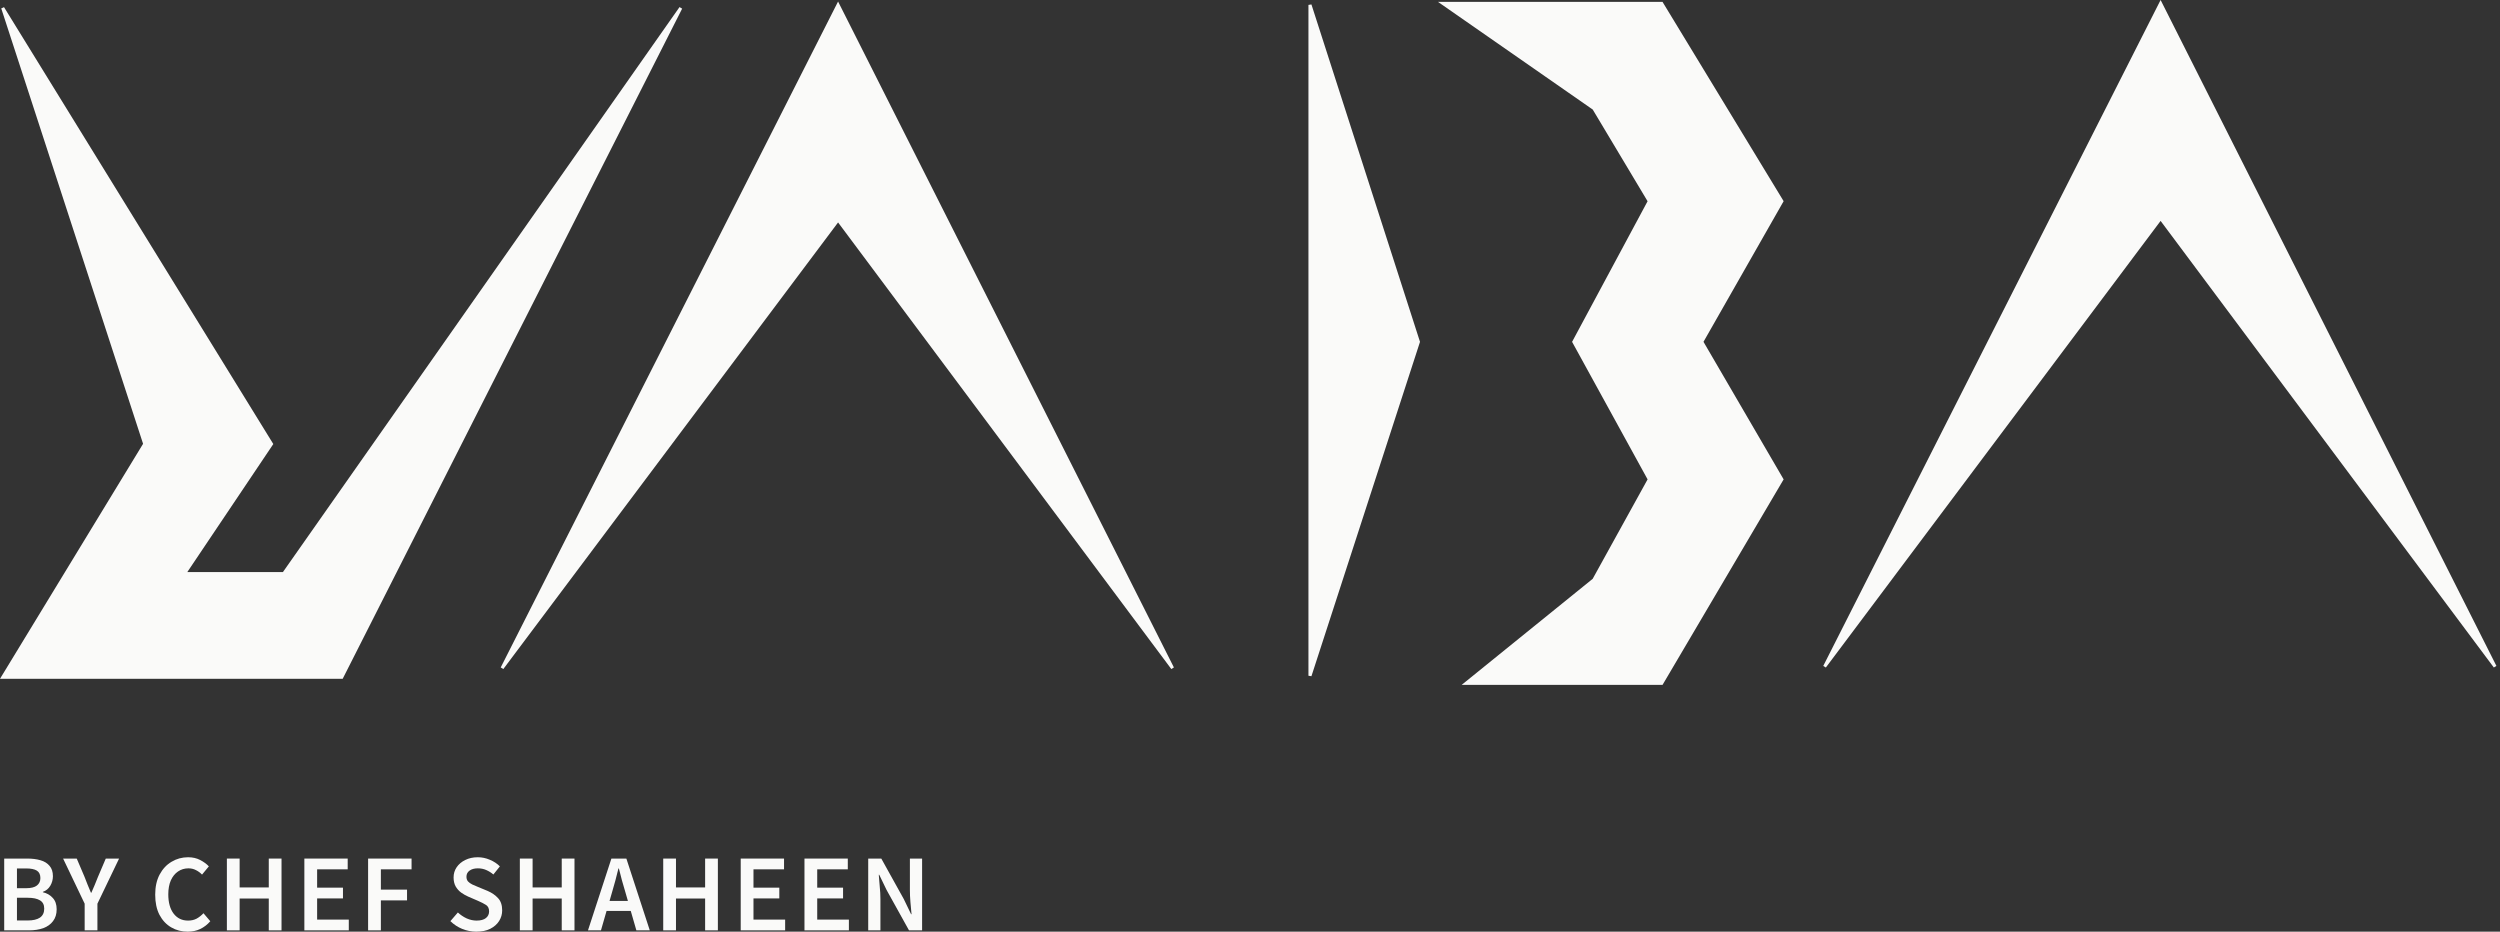 <svg width="161" height="60" viewBox="0 0 161 60" fill="none" xmlns="http://www.w3.org/2000/svg">
<rect x="0" y="0" width="161" height="60" fill="#333333" stroke="none"/>
<path d="M117.506 42.929L139.143 0.218L160.681 42.929L139.143 14.062L117.506 42.929Z" fill="#FAFAF9"/>
<path fill-rule="evenodd" clip-rule="evenodd" d="M139.143 0L160.769 42.885L160.603 42.988L139.143 14.226L117.585 42.988L117.418 42.885L139.143 0ZM118.102 41.97L139.143 13.898L160.086 41.967L139.143 0.436L118.102 41.97Z" fill="#FAFAF9"/>
<path d="M84.362 43.518V0.316L91.345 22.015L84.362 43.518Z" fill="#FAFAF9"/>
<path fill-rule="evenodd" clip-rule="evenodd" d="M84.264 0.316L84.456 0.286L91.448 22.015L84.456 43.548L84.264 43.518V0.316ZM84.46 0.943V42.897L91.242 22.015L84.46 0.943Z" fill="#FAFAF9"/>
<path d="M102.644 6.986L92.918 0.218H107.011L114.752 12.957L109.591 22.014L114.752 30.872L107.011 44.009H94.407L102.644 37.341L106.217 30.872L101.354 22.014L106.217 12.957L102.644 6.986Z" fill="#FAFAF9"/>
<path fill-rule="evenodd" clip-rule="evenodd" d="M92.605 0.12H107.066L114.866 12.956L109.705 22.013L114.866 30.872L107.067 44.107H94.13L102.568 37.277L106.105 30.872L101.242 22.015L106.104 12.96L102.571 7.054L92.605 0.12ZM93.232 0.316L102.718 6.917L106.33 12.955L101.466 22.013L106.329 30.872L102.721 37.405L94.685 43.911H106.955L114.638 30.871L109.478 22.015L114.638 12.959L106.956 0.316H93.232Z" fill="#FAFAF9"/>
<path d="M32.335 43.027L53.972 0.316L75.511 43.027L53.972 14.16L32.335 43.027Z" fill="#FAFAF9"/>
<path fill-rule="evenodd" clip-rule="evenodd" d="M53.972 0.098L75.599 42.983L75.432 43.086L53.972 14.325L32.414 43.086L32.247 42.983L53.972 0.098ZM32.931 42.068L53.972 13.996L74.915 42.065L53.972 0.534L32.931 42.068Z" fill="#FAFAF9"/>
<path d="M9.321 28.594L0.175 0.513L17.484 28.594L11.879 36.94H18.271L43.842 0.513L22.009 43.616H0.175L9.321 28.594Z" fill="#FAFAF9"/>
<path fill-rule="evenodd" clip-rule="evenodd" d="M18.22 36.841L43.761 0.456L43.93 0.557L22.069 43.714H0L9.214 28.581L0.081 0.543L0.259 0.461L17.601 28.596L12.063 36.841H18.22ZM43.135 1.691L18.322 37.038H11.694L17.367 28.591L0.524 1.266L9.429 28.606L0.35 43.518H21.948L43.135 1.691Z" fill="#FAFAF9"/>
<path d="M0.271 59.915V55.292H1.751C2.072 55.292 2.355 55.327 2.601 55.398C2.851 55.468 3.047 55.589 3.188 55.758C3.335 55.923 3.408 56.147 3.408 56.43C3.408 56.647 3.351 56.852 3.238 57.045C3.125 57.233 2.966 57.363 2.763 57.434V57.462C3.018 57.519 3.228 57.639 3.394 57.823C3.564 58.002 3.649 58.247 3.649 58.558C3.649 58.864 3.571 59.119 3.415 59.321C3.264 59.524 3.054 59.675 2.785 59.774C2.516 59.868 2.211 59.915 1.871 59.915H0.271ZM1.092 57.2H1.68C2.001 57.2 2.235 57.142 2.381 57.024C2.527 56.906 2.601 56.748 2.601 56.55C2.601 56.324 2.525 56.164 2.374 56.069C2.223 55.975 1.996 55.928 1.694 55.928H1.092V57.2ZM1.092 59.279H1.786C2.126 59.279 2.388 59.218 2.572 59.095C2.756 58.968 2.848 58.775 2.848 58.515C2.848 58.27 2.759 58.094 2.579 57.985C2.4 57.872 2.136 57.816 1.786 57.816H1.092V59.279Z" fill="#FAFAF9"/>
<path d="M5.452 59.915V58.197L4.064 55.292H4.942L5.445 56.472C5.511 56.647 5.577 56.816 5.644 56.981C5.71 57.142 5.78 57.311 5.856 57.49H5.884C5.96 57.311 6.033 57.142 6.104 56.981C6.175 56.816 6.243 56.647 6.309 56.472L6.812 55.292H7.669L6.274 58.197V59.915H5.452Z" fill="#FAFAF9"/>
<path d="M12.084 60C11.697 60 11.345 59.908 11.029 59.724C10.713 59.541 10.46 59.272 10.271 58.918C10.087 58.56 9.995 58.127 9.995 57.618C9.995 57.113 10.089 56.682 10.278 56.324C10.472 55.961 10.729 55.685 11.05 55.497C11.371 55.304 11.725 55.207 12.112 55.207C12.405 55.207 12.665 55.266 12.891 55.384C13.118 55.502 13.304 55.638 13.45 55.794L13.011 56.324C12.893 56.201 12.761 56.105 12.615 56.034C12.473 55.959 12.313 55.921 12.133 55.921C11.883 55.921 11.659 55.989 11.461 56.126C11.267 56.258 11.114 56.449 11 56.699C10.892 56.948 10.838 57.248 10.838 57.596C10.838 58.124 10.953 58.539 11.185 58.841C11.416 59.138 11.725 59.286 12.112 59.286C12.32 59.286 12.504 59.244 12.665 59.159C12.825 59.069 12.971 58.954 13.104 58.812L13.543 59.328C13.354 59.545 13.137 59.712 12.891 59.83C12.65 59.943 12.381 60 12.084 60Z" fill="#FAFAF9"/>
<path d="M14.611 59.915V55.292H15.432V57.151H17.309V55.292H18.13V59.915H17.309V57.865H15.432V59.915H14.611Z" fill="#FAFAF9"/>
<path d="M19.601 59.915V55.292H22.391V55.985H20.423V57.165H22.087V57.858H20.423V59.222H22.462V59.915H19.601Z" fill="#FAFAF9"/>
<path d="M23.706 59.915V55.292H26.504V55.985H24.528V57.292H26.213V57.985H24.528V59.915H23.706Z" fill="#FAFAF9"/>
<path d="M30.676 60C30.365 60 30.063 59.941 29.77 59.823C29.482 59.705 29.227 59.538 29.005 59.321L29.487 58.763C29.652 58.918 29.841 59.046 30.053 59.145C30.266 59.239 30.478 59.286 30.691 59.286C30.955 59.286 31.156 59.232 31.293 59.123C31.429 59.015 31.498 58.871 31.498 58.692C31.498 58.499 31.429 58.36 31.293 58.275C31.16 58.19 30.99 58.103 30.783 58.014L30.145 57.738C29.994 57.672 29.846 57.587 29.699 57.483C29.558 57.38 29.44 57.248 29.345 57.087C29.256 56.927 29.211 56.734 29.211 56.508C29.211 56.263 29.277 56.044 29.409 55.85C29.546 55.652 29.73 55.497 29.961 55.384C30.197 55.266 30.466 55.207 30.768 55.207C31.038 55.207 31.297 55.261 31.547 55.37C31.798 55.473 32.012 55.615 32.192 55.794L31.774 56.317C31.628 56.194 31.472 56.098 31.307 56.027C31.146 55.956 30.967 55.921 30.768 55.921C30.551 55.921 30.374 55.97 30.237 56.069C30.105 56.164 30.039 56.296 30.039 56.465C30.039 56.583 30.072 56.682 30.138 56.762C30.209 56.838 30.301 56.904 30.414 56.96C30.528 57.012 30.648 57.064 30.776 57.116L31.406 57.377C31.68 57.495 31.904 57.651 32.078 57.844C32.253 58.032 32.34 58.294 32.34 58.629C32.34 58.878 32.274 59.107 32.142 59.314C32.01 59.522 31.819 59.689 31.569 59.816C31.323 59.939 31.026 60 30.676 60Z" fill="#FAFAF9"/>
<path d="M33.478 59.915V55.292H34.299V57.151H36.176V55.292H36.997V59.915H36.176V57.865H34.299V59.915H33.478Z" fill="#FAFAF9"/>
<path d="M39.417 57.455L39.254 58.021H40.437L40.274 57.455C40.198 57.21 40.125 56.958 40.054 56.699C39.988 56.439 39.922 56.182 39.856 55.928H39.828C39.766 56.187 39.7 56.446 39.63 56.706C39.563 56.96 39.493 57.21 39.417 57.455ZM37.866 59.915L39.374 55.292H40.338L41.846 59.915H40.982L40.621 58.664H39.063L38.702 59.915H37.866Z" fill="#FAFAF9"/>
<path d="M42.712 59.915V55.292H43.533V57.151H45.41V55.292H46.231V59.915H45.41V57.865H43.533V59.915H42.712Z" fill="#FAFAF9"/>
<path d="M47.702 59.915V55.292H50.492V55.985H48.524V57.165H50.188V57.858H48.524V59.222H50.563V59.915H47.702Z" fill="#FAFAF9"/>
<path d="M51.808 59.915V55.292H54.598V55.985H52.629V57.165H54.293V57.858H52.629V59.222H54.668V59.915H51.808Z" fill="#FAFAF9"/>
<path d="M55.913 59.915V55.292H56.756L58.2 57.893L58.675 58.876H58.703C58.684 58.64 58.66 58.383 58.632 58.105C58.608 57.827 58.597 57.559 58.597 57.3V55.292H59.383V59.915H58.54L57.096 57.314L56.621 56.331H56.593C56.612 56.576 56.633 56.833 56.656 57.102C56.685 57.37 56.699 57.634 56.699 57.893V59.915H55.913Z" fill="#FAFAF9"/>
</svg>
